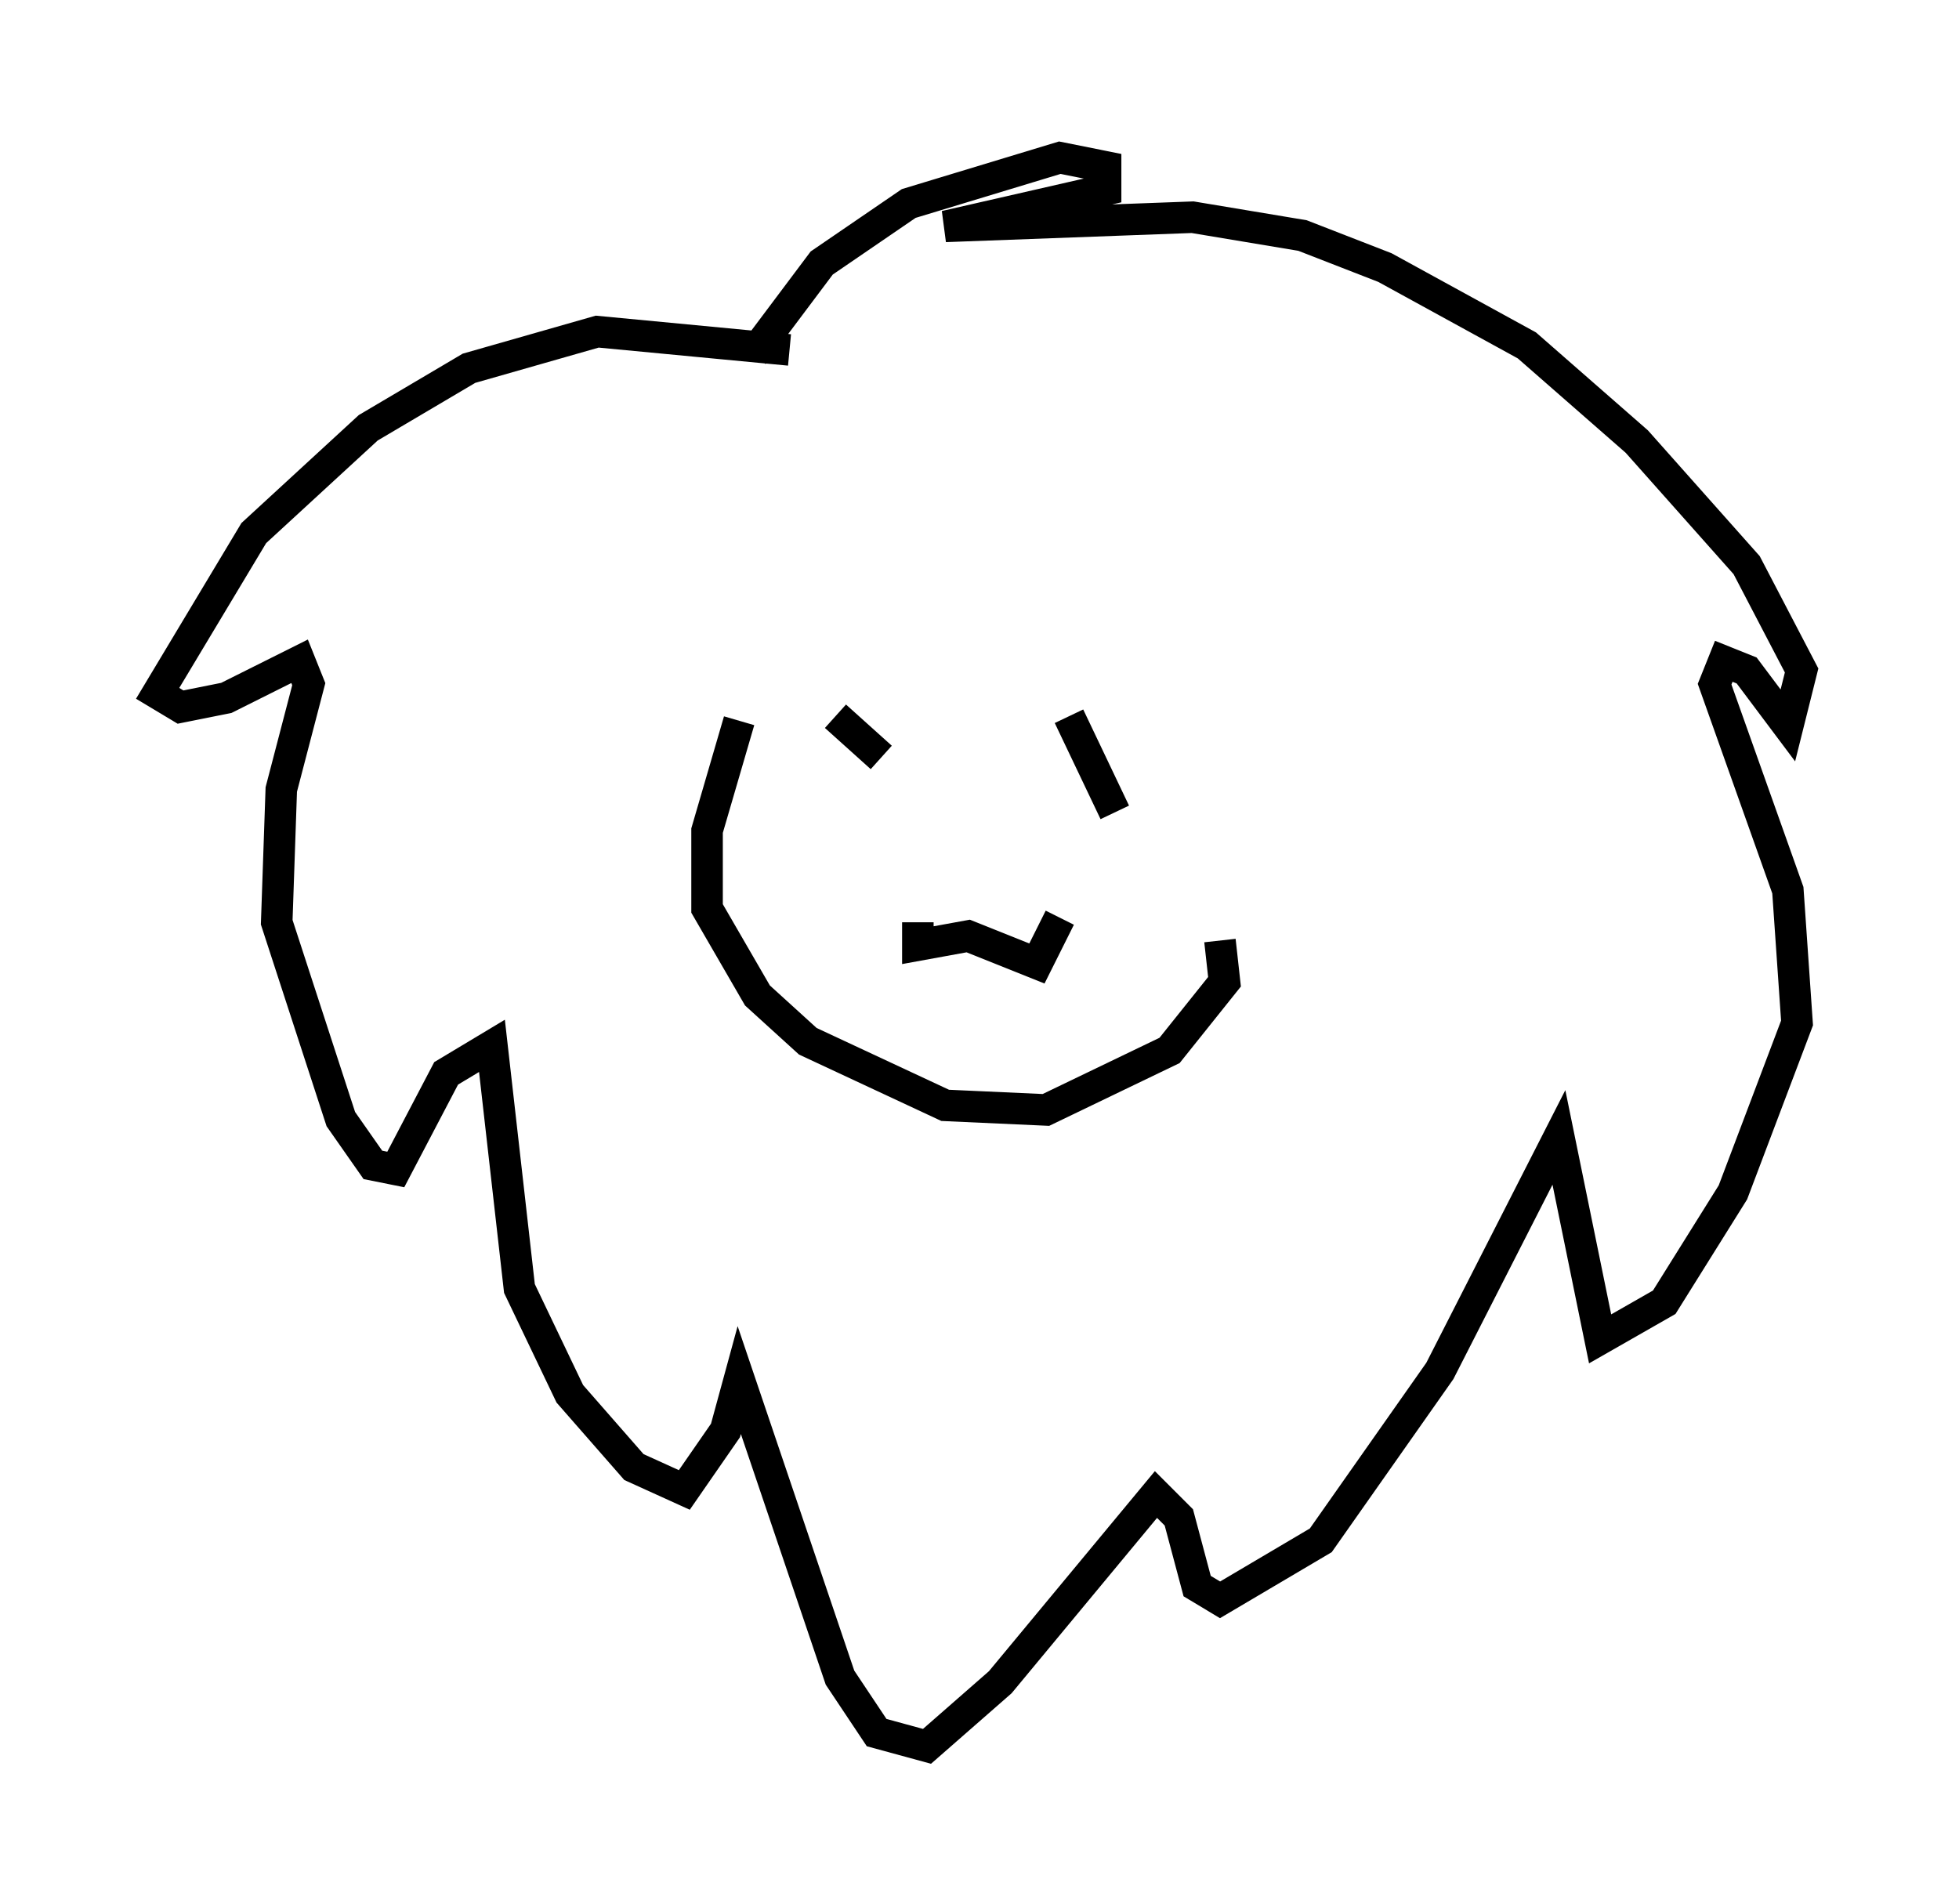 <?xml version="1.0" encoding="utf-8" ?>
<svg baseProfile="full" height="60.402" version="1.1" width="62.145" xmlns="http://www.w3.org/2000/svg" xmlns:ev="http://www.w3.org/2001/xml-events" xmlns:xlink="http://www.w3.org/1999/xlink"><defs /><rect fill="white" height="60.402" width="62.145" x="0" y="0" /><path d="M26.352, 18.799 m-2.905, 4.067 l-1.017, 3.486 0.0, 2.469 l1.598, 2.76 1.598, 1.453 l4.358, 2.034 3.196, 0.145 l3.922, -1.888 1.743, -2.179 l-0.145, -1.307 m-13.654, -18.737 l-6.101, -0.581 -4.067, 1.162 l-3.196, 1.888 -3.631, 3.341 l-3.05, 5.084 0.726, 0.436 l1.453, -0.291 2.324, -1.162 l0.291, 0.726 -0.872, 3.341 l-0.145, 4.212 2.034, 6.246 l1.017, 1.453 0.726, 0.145 l1.598, -3.05 1.453, -0.872 l0.872, 7.698 1.598, 3.341 l2.034, 2.324 1.598, 0.726 l1.307, -1.888 0.436, -1.598 l3.196, 9.441 1.162, 1.743 l1.598, 0.436 2.324, -2.034 l4.939, -5.955 0.726, 0.726 l0.581, 2.179 0.726, 0.436 l3.196, -1.888 3.777, -5.374 l3.777, -7.408 1.307, 6.391 l2.034, -1.162 2.179, -3.486 l2.034, -5.374 -0.291, -4.212 l-2.324, -6.536 0.291, -0.726 l0.726, 0.291 1.307, 1.743 l0.436, -1.743 -1.743, -3.341 l-3.486, -3.922 -3.486, -3.05 l-4.503, -2.469 -2.615, -1.017 l-3.486, -0.581 -7.844, 0.291 l5.084, -1.162 0.0, -0.726 l-1.453, -0.291 -4.793, 1.453 l-2.76, 1.888 -2.179, 2.905 m5.229, 18.011 l0.0, 0.726 1.598, -0.291 l2.179, 0.872 0.726, -1.453 m-7.117, -6.391 l1.453, 1.307 m5.955, -1.307 l1.453, 3.05 " fill="none" stroke="black" stroke-width="1" /></svg>